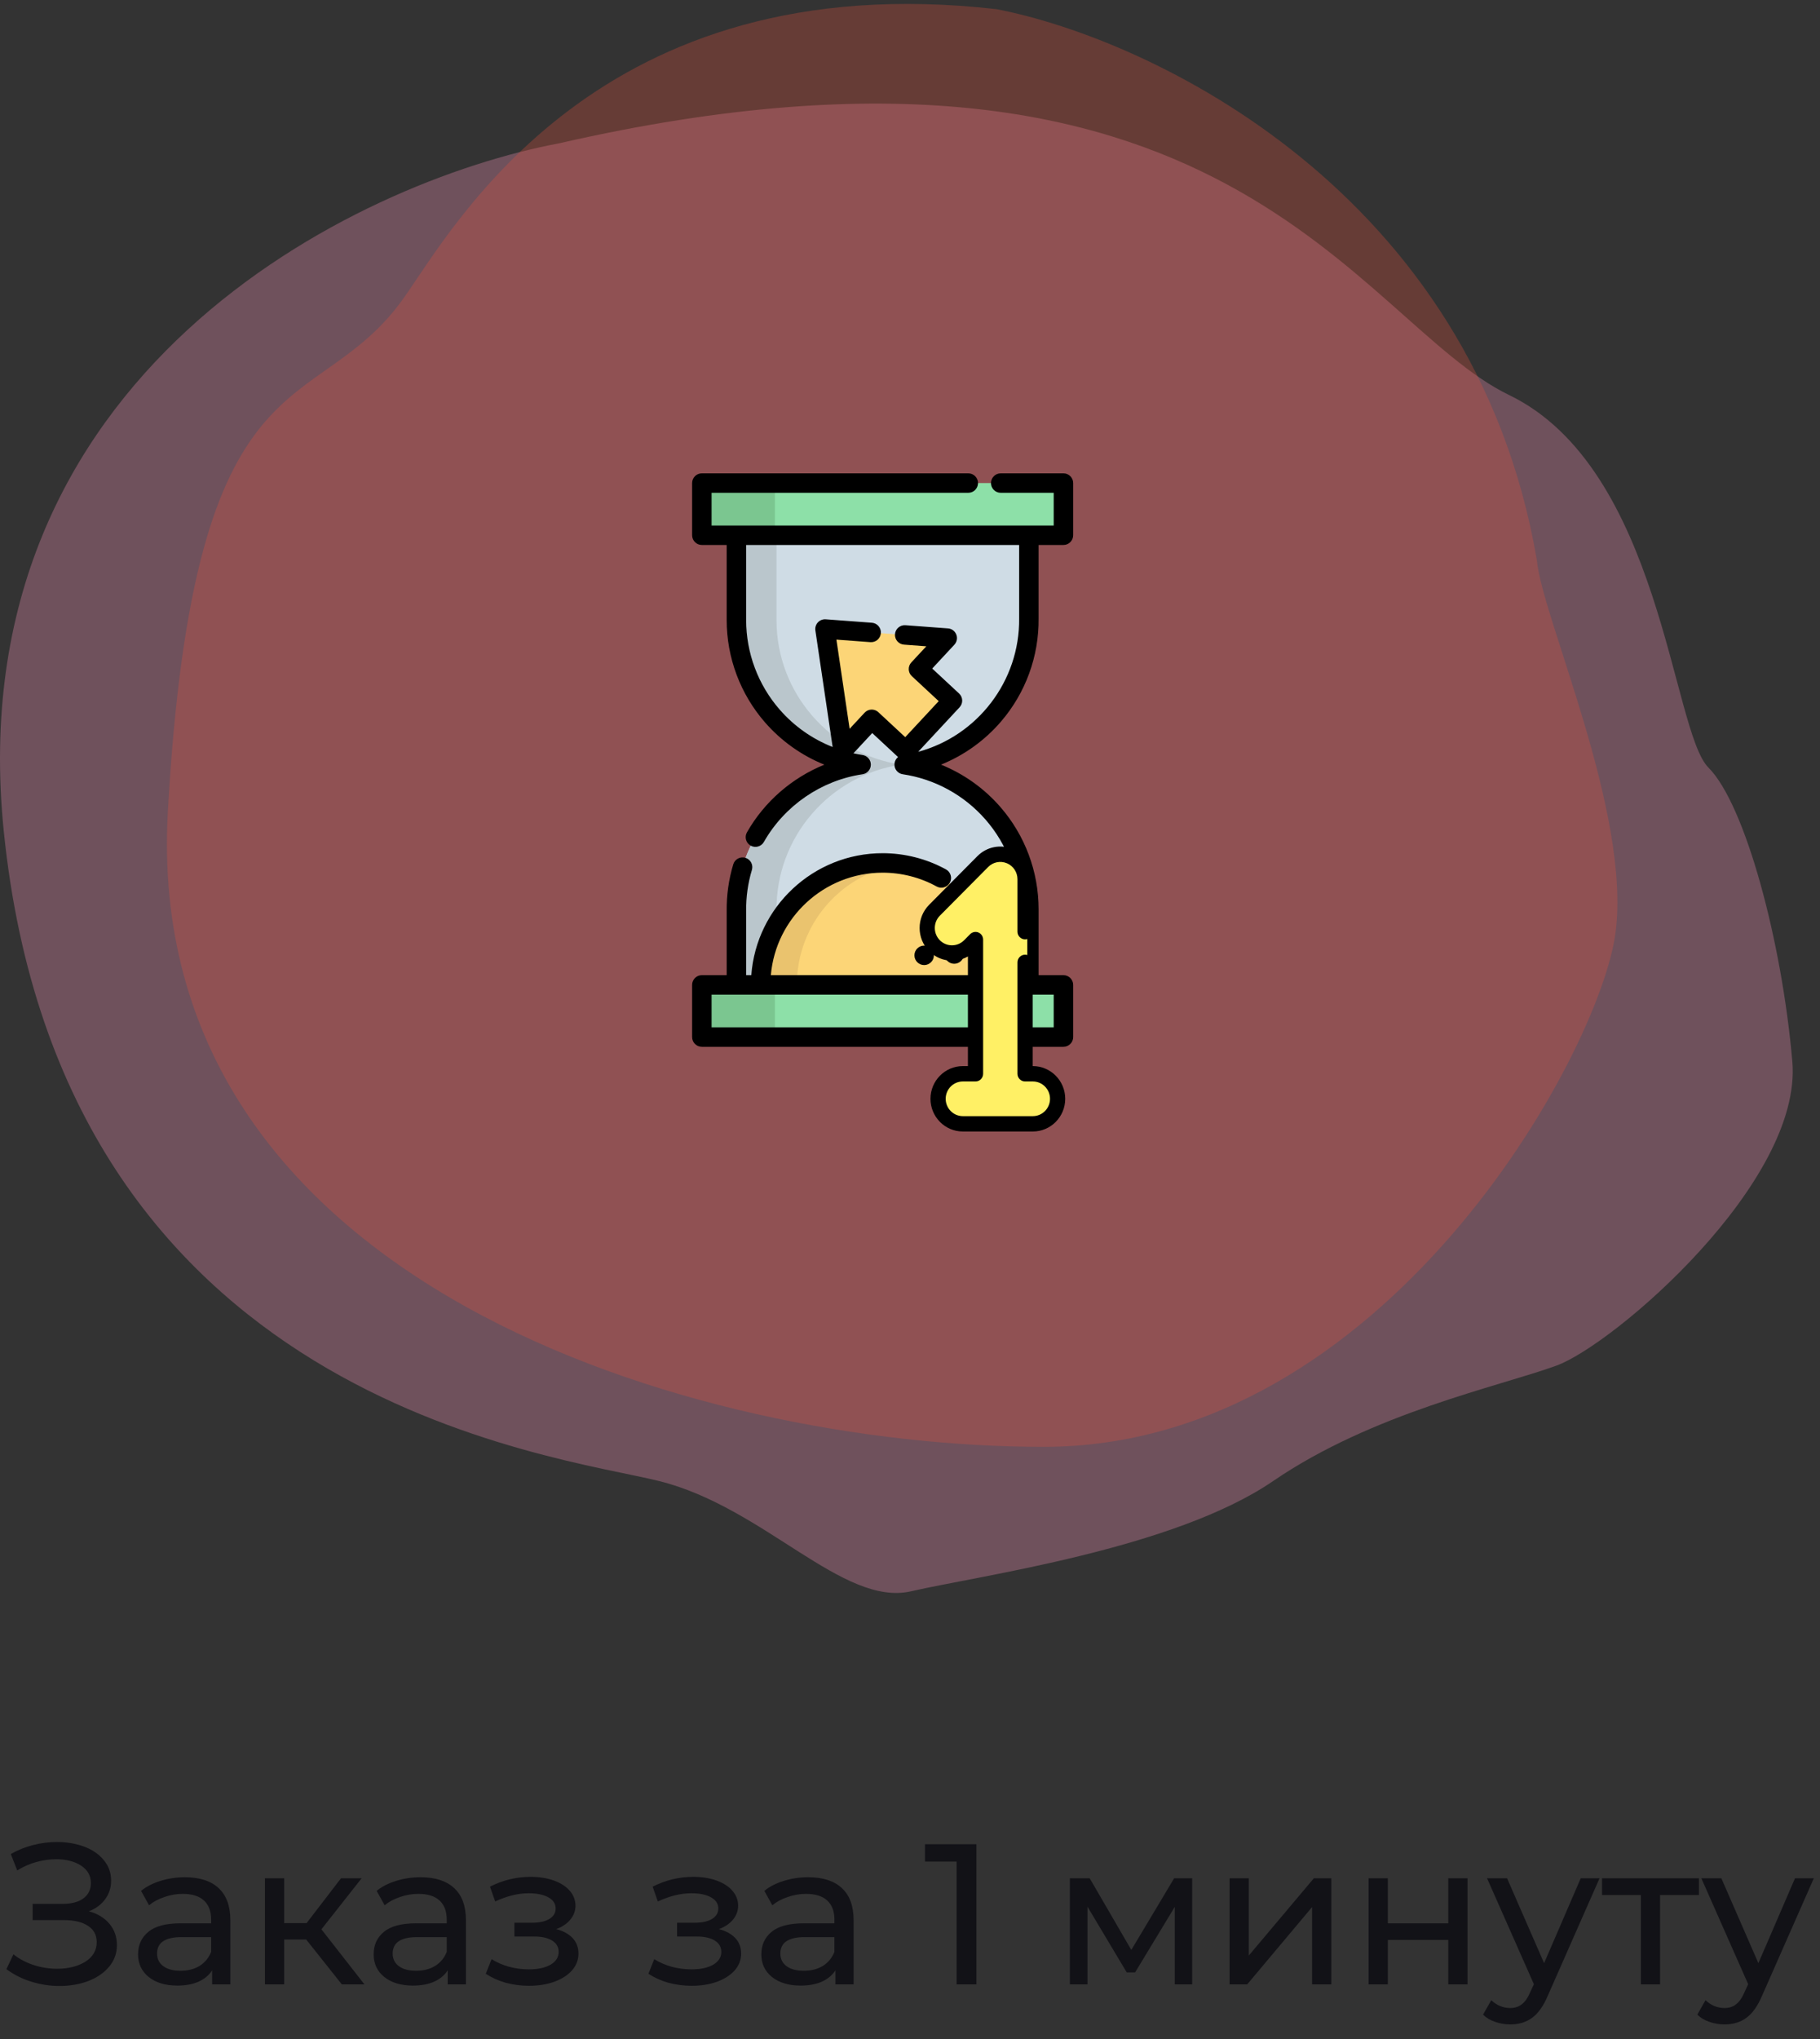 <svg width="200" height="224" viewBox="0 0 200 224" fill="none" xmlns="http://www.w3.org/2000/svg">
<rect x="0" y="0" width="200" height="224" fill="#333333" stroke="none"/>
<path opacity="0.3" d="M0.406 91.237C-4.666 40.975 39.025 19.956 61.505 15.729C134.707 -0.986 149.117 35.327 165.833 43.396C182.548 51.466 183.701 80.286 187.736 84.321C191.771 88.356 195.806 103.342 196.958 116.599C198.111 129.856 177.361 147.725 171.02 150.03C164.68 152.336 150.846 155.218 139.895 162.711C128.943 170.204 107.616 173.086 100.123 174.815C92.63 176.545 83.984 165.593 72.456 162.711C60.928 159.829 6.747 154.065 0.406 91.237Z" fill="#FB96BA"/>
<path opacity="0.3" d="M177.531 102.46C179.26 89.203 169.461 67.876 168.885 61.535C161.968 20.962 126.423 4.278 109.516 1.008C65.709 -3.99 49.926 24.889 44.383 32.715C34.584 46.549 21.326 37.327 18.444 89.203C15.562 141.079 76.447 158.947 114.703 158.947C152.169 158.947 175.802 115.717 177.531 102.46Z" fill="#DC503E"/>
<path d="M9.768 209.97C10.736 210.234 11.491 210.696 12.034 211.356C12.577 212.001 12.848 212.779 12.848 213.688C12.848 214.597 12.555 215.397 11.968 216.086C11.396 216.761 10.626 217.281 9.658 217.648C8.705 218 7.663 218.176 6.534 218.176C5.507 218.176 4.488 218.022 3.476 217.714C2.464 217.406 1.54 216.944 0.704 216.328L1.474 214.7C2.149 215.228 2.904 215.624 3.74 215.888C4.576 216.152 5.419 216.284 6.27 216.284C7.502 216.284 8.536 216.027 9.372 215.514C10.208 214.986 10.626 214.267 10.626 213.358C10.626 212.581 10.311 211.987 9.68 211.576C9.049 211.151 8.162 210.938 7.018 210.938H3.586V209.156H6.864C7.847 209.156 8.609 208.958 9.152 208.562C9.709 208.151 9.988 207.587 9.988 206.868C9.988 206.061 9.629 205.423 8.91 204.954C8.191 204.485 7.282 204.25 6.182 204.25C5.463 204.25 4.73 204.353 3.982 204.558C3.249 204.763 2.552 205.071 1.892 205.482L1.188 203.678C1.965 203.238 2.787 202.908 3.652 202.688C4.517 202.468 5.383 202.358 6.248 202.358C7.333 202.358 8.331 202.527 9.24 202.864C10.149 203.201 10.868 203.693 11.396 204.338C11.939 204.983 12.21 205.739 12.21 206.604C12.21 207.381 11.99 208.063 11.55 208.65C11.125 209.237 10.531 209.677 9.768 209.97ZM20.319 206.23C21.933 206.23 23.165 206.626 24.015 207.418C24.881 208.21 25.313 209.391 25.313 210.96V218H23.311V216.46C22.959 217.003 22.453 217.421 21.793 217.714C21.148 217.993 20.378 218.132 19.483 218.132C18.178 218.132 17.129 217.817 16.337 217.186C15.56 216.555 15.171 215.727 15.171 214.7C15.171 213.673 15.545 212.852 16.293 212.236C17.041 211.605 18.229 211.29 19.857 211.29H23.201V210.872C23.201 209.963 22.937 209.266 22.409 208.782C21.881 208.298 21.104 208.056 20.077 208.056C19.388 208.056 18.713 208.173 18.053 208.408C17.393 208.628 16.836 208.929 16.381 209.31L15.501 207.726C16.103 207.242 16.821 206.875 17.657 206.626C18.493 206.362 19.381 206.23 20.319 206.23ZM19.835 216.504C20.642 216.504 21.339 216.328 21.925 215.976C22.512 215.609 22.937 215.096 23.201 214.436V212.808H19.945C18.156 212.808 17.261 213.409 17.261 214.612C17.261 215.199 17.489 215.661 17.943 215.998C18.398 216.335 19.029 216.504 19.835 216.504ZM33.648 213.072H31.228V218H29.116V206.34H31.228V211.268H33.692L37.476 206.34H39.742L35.32 211.95L40.05 218H37.564L33.648 213.072ZM46.208 206.23C47.821 206.23 49.053 206.626 49.904 207.418C50.769 208.21 51.202 209.391 51.202 210.96V218H49.2V216.46C48.848 217.003 48.342 217.421 47.682 217.714C47.037 217.993 46.267 218.132 45.372 218.132C44.067 218.132 43.018 217.817 42.226 217.186C41.449 216.555 41.06 215.727 41.06 214.7C41.06 213.673 41.434 212.852 42.182 212.236C42.93 211.605 44.118 211.29 45.746 211.29H49.09V210.872C49.09 209.963 48.826 209.266 48.298 208.782C47.77 208.298 46.993 208.056 45.966 208.056C45.277 208.056 44.602 208.173 43.942 208.408C43.282 208.628 42.725 208.929 42.27 209.31L41.39 207.726C41.991 207.242 42.71 206.875 43.546 206.626C44.382 206.362 45.269 206.23 46.208 206.23ZM45.724 216.504C46.531 216.504 47.227 216.328 47.814 215.976C48.401 215.609 48.826 215.096 49.09 214.436V212.808H45.834C44.045 212.808 43.15 213.409 43.15 214.612C43.15 215.199 43.377 215.661 43.832 215.998C44.287 216.335 44.917 216.504 45.724 216.504ZM61.126 211.928C61.903 212.133 62.504 212.463 62.93 212.918C63.355 213.373 63.568 213.937 63.568 214.612C63.568 215.301 63.333 215.917 62.864 216.46C62.394 216.988 61.742 217.406 60.906 217.714C60.084 218.007 59.16 218.154 58.134 218.154C57.268 218.154 56.418 218.044 55.582 217.824C54.76 217.589 54.027 217.259 53.382 216.834L54.02 215.228C54.577 215.58 55.215 215.859 55.934 216.064C56.652 216.255 57.378 216.35 58.112 216.35C59.109 216.35 59.901 216.181 60.488 215.844C61.089 215.492 61.39 215.023 61.39 214.436C61.39 213.893 61.148 213.475 60.664 213.182C60.194 212.889 59.527 212.742 58.662 212.742H56.528V211.224H58.508C59.3 211.224 59.923 211.085 60.378 210.806C60.832 210.527 61.06 210.146 61.06 209.662C61.06 209.134 60.788 208.723 60.246 208.43C59.718 208.137 58.999 207.99 58.09 207.99C56.931 207.99 55.706 208.291 54.416 208.892L53.844 207.264C55.266 206.545 56.755 206.186 58.31 206.186C59.248 206.186 60.092 206.318 60.84 206.582C61.588 206.846 62.174 207.22 62.6 207.704C63.025 208.188 63.238 208.738 63.238 209.354C63.238 209.926 63.047 210.439 62.666 210.894C62.284 211.349 61.771 211.693 61.126 211.928ZM79.001 211.928C79.778 212.133 80.379 212.463 80.805 212.918C81.23 213.373 81.443 213.937 81.443 214.612C81.443 215.301 81.208 215.917 80.739 216.46C80.269 216.988 79.617 217.406 78.781 217.714C77.959 218.007 77.035 218.154 76.009 218.154C75.143 218.154 74.293 218.044 73.457 217.824C72.635 217.589 71.902 217.259 71.257 216.834L71.895 215.228C72.452 215.58 73.09 215.859 73.809 216.064C74.527 216.255 75.253 216.35 75.987 216.35C76.984 216.35 77.776 216.181 78.363 215.844C78.964 215.492 79.265 215.023 79.265 214.436C79.265 213.893 79.023 213.475 78.539 213.182C78.069 212.889 77.402 212.742 76.537 212.742H74.403V211.224H76.383C77.175 211.224 77.798 211.085 78.253 210.806C78.707 210.527 78.935 210.146 78.935 209.662C78.935 209.134 78.663 208.723 78.121 208.43C77.593 208.137 76.874 207.99 75.965 207.99C74.806 207.99 73.581 208.291 72.291 208.892L71.719 207.264C73.141 206.545 74.63 206.186 76.185 206.186C77.123 206.186 77.967 206.318 78.715 206.582C79.463 206.846 80.049 207.22 80.475 207.704C80.9 208.188 81.113 208.738 81.113 209.354C81.113 209.926 80.922 210.439 80.541 210.894C80.159 211.349 79.646 211.693 79.001 211.928ZM88.811 206.23C90.425 206.23 91.657 206.626 92.507 207.418C93.373 208.21 93.805 209.391 93.805 210.96V218H91.803V216.46C91.451 217.003 90.945 217.421 90.285 217.714C89.64 217.993 88.87 218.132 87.975 218.132C86.67 218.132 85.621 217.817 84.829 217.186C84.052 216.555 83.663 215.727 83.663 214.7C83.663 213.673 84.037 212.852 84.785 212.236C85.533 211.605 86.721 211.29 88.349 211.29H91.693V210.872C91.693 209.963 91.429 209.266 90.901 208.782C90.373 208.298 89.596 208.056 88.569 208.056C87.88 208.056 87.205 208.173 86.545 208.408C85.885 208.628 85.328 208.929 84.873 209.31L83.993 207.726C84.595 207.242 85.313 206.875 86.149 206.626C86.985 206.362 87.873 206.23 88.811 206.23ZM88.327 216.504C89.134 216.504 89.831 216.328 90.417 215.976C91.004 215.609 91.429 215.096 91.693 214.436V212.808H88.437C86.648 212.808 85.753 213.409 85.753 214.612C85.753 215.199 85.981 215.661 86.435 215.998C86.89 216.335 87.521 216.504 88.327 216.504ZM107.301 202.6V218H105.123V204.514H101.647V202.6H107.301ZM131.009 206.34V218H129.095V209.486L124.739 216.68H123.815L119.503 209.464V218H117.567V206.34H119.745L124.321 214.216L129.029 206.34H131.009ZM135.12 206.34H137.232V214.832L144.382 206.34H146.296V218H144.184V209.508L137.056 218H135.12V206.34ZM150.396 206.34H152.508V211.29H159.152V206.34H161.264V218H159.152V213.116H152.508V218H150.396V206.34ZM175.776 206.34L170.122 219.166C169.624 220.354 169.037 221.19 168.362 221.674C167.702 222.158 166.903 222.4 165.964 222.4C165.392 222.4 164.835 222.305 164.292 222.114C163.764 221.938 163.324 221.674 162.972 221.322L163.874 219.738C164.476 220.31 165.172 220.596 165.964 220.596C166.478 220.596 166.903 220.457 167.24 220.178C167.592 219.914 167.908 219.452 168.186 218.792L168.56 217.978L163.412 206.34H165.612L169.682 215.668L173.708 206.34H175.776ZM186.693 208.188H182.425V218H180.313V208.188H176.045V206.34H186.693V208.188ZM199.323 206.34L193.669 219.166C193.17 220.354 192.584 221.19 191.909 221.674C191.249 222.158 190.45 222.4 189.511 222.4C188.939 222.4 188.382 222.305 187.839 222.114C187.311 221.938 186.871 221.674 186.519 221.322L187.421 219.738C188.022 220.31 188.719 220.596 189.511 220.596C190.024 220.596 190.45 220.457 190.787 220.178C191.139 219.914 191.454 219.452 191.733 218.792L192.107 217.978L186.959 206.34H189.159L193.229 215.668L197.255 206.34H199.323Z" fill="#121217"/>
<path d="M116.846 53.068H77.111V58.801H116.846V53.068Z" fill="#8DE0A8"/>
<path d="M116.846 108.198H77.111V113.931H116.846V108.198Z" fill="#8DE0A8"/>
<path d="M85.154 53.068H77.111V58.801H85.154V53.068Z" fill="#7BC690"/>
<path d="M85.154 108.198H77.111V113.931H85.154V108.198Z" fill="#7BC690"/>
<path d="M80.909 108.198V100.083C80.814 91.93 86.796 85.154 94.611 84.001C86.858 82.857 80.908 76.179 80.908 68.111V58.801H113.046V67.919C113.141 76.073 107.159 82.848 99.345 84.001C107.097 85.146 113.047 91.824 113.047 99.891V108.198H80.909V108.198Z" fill="#CFDCE5"/>
<path d="M99.031 84.001C91.278 82.856 85.329 76.179 85.329 68.111V58.801H80.909V68.111C80.909 76.179 86.859 82.857 94.611 84.001C86.797 85.154 80.814 91.93 80.91 100.083V108.198H85.33V100.083C85.234 91.93 91.217 85.154 99.031 84.001Z" fill="#BAC6CC"/>
<path d="M110.38 108.199C110.38 100.799 104.38 94.801 96.978 94.801C89.576 94.801 83.575 100.799 83.575 108.199" fill="#FCD577"/>
<path d="M98.974 94.949C98.323 94.852 97.656 94.801 96.978 94.801C89.576 94.801 83.576 100.799 83.576 108.199H87.568C87.568 101.478 92.519 95.913 98.974 94.949Z" fill="#EAC36E"/>
<path d="M90.644 69.102L92.618 82.421L95.779 79.021L99.515 82.493L104.65 76.971L100.915 73.499L104.076 70.099L90.644 69.102Z" fill="#FCD577"/>
<path d="M116.862 59.87C117.452 59.87 117.931 59.391 117.931 58.801V53.069C117.931 52.479 117.452 52 116.862 52H109.969C109.378 52 108.899 52.479 108.899 53.069C108.899 53.659 109.378 54.138 109.969 54.138H115.792V57.732H78.196V54.138H106.404C106.995 54.138 107.474 53.659 107.474 53.069C107.474 52.479 106.995 52 106.404 52H77.126C76.536 52 76.057 52.479 76.057 53.069V58.801C76.057 59.391 76.536 59.87 77.126 59.87H79.855V68.111C79.855 72.246 81.349 76.239 84.062 79.355C85.855 81.413 88.097 83 90.588 84.005C87.041 85.445 84.002 88.063 82.083 91.439C81.791 91.952 81.971 92.604 82.484 92.896C82.998 93.188 83.651 93.008 83.943 92.495C86.21 88.506 90.263 85.726 94.783 85.059C95.308 84.981 95.696 84.531 95.696 84.001C95.696 83.471 95.307 83.021 94.783 82.944C94.446 82.894 94.113 82.829 93.782 82.757L95.85 80.532L98.689 83.17C98.445 83.368 98.292 83.669 98.292 84.001C98.292 84.532 98.68 84.982 99.205 85.059C102.727 85.579 105.962 87.352 108.313 90.052C110.687 92.778 111.994 96.273 111.994 99.892V107.13H111.427C111.17 103.564 109.628 100.271 107.019 97.765C106.593 97.356 105.916 97.37 105.507 97.796C105.098 98.221 105.112 98.898 105.538 99.307C107.722 101.405 109.026 104.152 109.279 107.13H84.708C85.251 100.83 90.554 95.87 96.994 95.87C99.07 95.87 101.122 96.394 102.928 97.388C103.446 97.672 104.096 97.483 104.38 96.966C104.665 96.449 104.476 95.799 103.959 95.514C101.837 94.348 99.429 93.731 96.994 93.731C89.374 93.731 83.111 99.65 82.562 107.13H81.995V100.071C81.977 98.537 82.189 97.022 82.626 95.569C82.796 95.003 82.476 94.407 81.91 94.237C81.344 94.067 80.748 94.388 80.578 94.953C80.079 96.614 79.836 98.345 79.856 100.084V107.13H77.126C76.535 107.13 76.057 107.608 76.057 108.199V113.931C76.057 114.521 76.535 115 77.126 115H116.861C117.452 115 117.931 114.521 117.931 113.931V108.199C117.931 107.609 117.452 107.13 116.861 107.13H114.132V99.892C114.132 95.757 112.638 91.764 109.925 88.649C108.135 86.593 105.895 85.007 103.408 84.002C105.925 82.986 108.186 81.375 109.988 79.283C112.708 76.124 114.18 72.083 114.131 67.919V59.87H116.862ZM115.792 112.861H78.196V109.268H115.792V112.861ZM100.899 82.592L105.449 77.699C105.851 77.266 105.827 76.59 105.394 76.188L102.442 73.444L104.875 70.827C105.155 70.526 105.238 70.091 105.088 69.709C104.937 69.326 104.581 69.064 104.171 69.033L99.497 68.686C98.906 68.642 98.395 69.084 98.351 69.673C98.308 70.262 98.749 70.774 99.339 70.818L101.794 71.001L100.147 72.771C99.954 72.979 99.852 73.255 99.862 73.538C99.872 73.822 99.995 74.089 100.202 74.282L103.155 77.026L99.476 80.982L96.523 78.239C96.091 77.837 95.414 77.862 95.012 78.294L93.365 80.065L91.913 70.267L95.651 70.545C96.241 70.589 96.753 70.147 96.797 69.558C96.841 68.969 96.399 68.456 95.81 68.413L90.739 68.036C90.417 68.013 90.098 68.136 89.876 68.374C89.655 68.612 89.554 68.938 89.602 69.259L91.5 82.065C89.275 81.189 87.271 79.784 85.675 77.951C83.301 75.225 81.994 71.731 81.994 68.112V59.87H111.993V67.931C112.074 74.817 107.408 80.84 100.899 82.592Z" fill="black"/>
<path d="M103.267 103.169C103.858 103.169 104.336 102.691 104.336 102.1C104.336 101.51 103.858 101.031 103.267 101.031C102.677 101.031 102.198 101.51 102.198 102.1C102.198 102.691 102.677 103.169 103.267 103.169Z" fill="black"/>
<path d="M101.556 106.02C102.147 106.02 102.626 105.541 102.626 104.951C102.626 104.36 102.147 103.882 101.556 103.882C100.966 103.882 100.487 104.36 100.487 104.951C100.487 105.541 100.966 106.02 101.556 106.02Z" fill="black"/>
<path d="M104.86 105.877C105.45 105.877 105.929 105.399 105.929 104.808C105.929 104.218 105.45 103.739 104.86 103.739C104.269 103.739 103.79 104.218 103.79 104.808C103.79 105.399 104.269 105.877 104.86 105.877Z" fill="black"/>
<path d="M113.718 117.489H112.89V96.407C112.89 95.311 112.246 94.322 111.259 93.902C110.272 93.482 109.136 93.713 108.379 94.488L103.224 99.768C102.191 100.826 102.189 102.543 103.22 103.603C104.252 104.663 105.925 104.665 106.958 103.607L107.603 102.946V117.489H106.251C104.792 117.489 103.608 118.703 103.608 120.201C103.608 121.699 104.792 122.913 106.251 122.913H113.718C115.178 122.913 116.361 121.699 116.361 120.201C116.361 118.703 115.178 117.489 113.718 117.489Z" fill="#FFF065"/>
<path d="M117.057 120.712C117.057 118.731 115.461 117.119 113.499 117.119H113.481V105.725C113.481 105.26 113.107 104.882 112.645 104.882C112.184 104.882 111.81 105.26 111.81 105.725V117.963C111.81 118.429 112.184 118.807 112.645 118.807H113.499C114.539 118.807 115.386 119.661 115.386 120.712C115.386 121.762 114.539 122.617 113.499 122.617H105.808C104.768 122.617 103.921 121.762 103.921 120.712C103.921 119.661 104.767 118.807 105.808 118.807H107.201C107.662 118.807 108.036 118.429 108.036 117.963V103.221C108.036 102.88 107.833 102.573 107.521 102.442C107.209 102.311 106.849 102.383 106.61 102.624L105.946 103.294C105.209 104.036 104.012 104.035 103.277 103.292C102.542 102.548 102.543 101.34 103.28 100.597L108.59 95.246C109.132 94.7 109.939 94.538 110.646 94.834C111.353 95.13 111.81 95.821 111.81 96.594V102.351C111.81 102.817 112.184 103.195 112.645 103.195C113.107 103.195 113.481 102.817 113.481 102.351V96.594C113.481 95.137 112.619 93.834 111.286 93.276C109.952 92.718 108.431 93.022 107.409 94.051L102.099 99.403C100.711 100.803 100.709 103.082 102.095 104.484C103.249 105.651 105.007 105.848 106.365 105.073V117.119H105.808C103.846 117.119 102.25 118.731 102.25 120.712C102.25 122.693 103.846 124.304 105.808 124.304H113.499C115.461 124.304 117.057 122.693 117.057 120.712Z" fill="black"/>
</svg>
